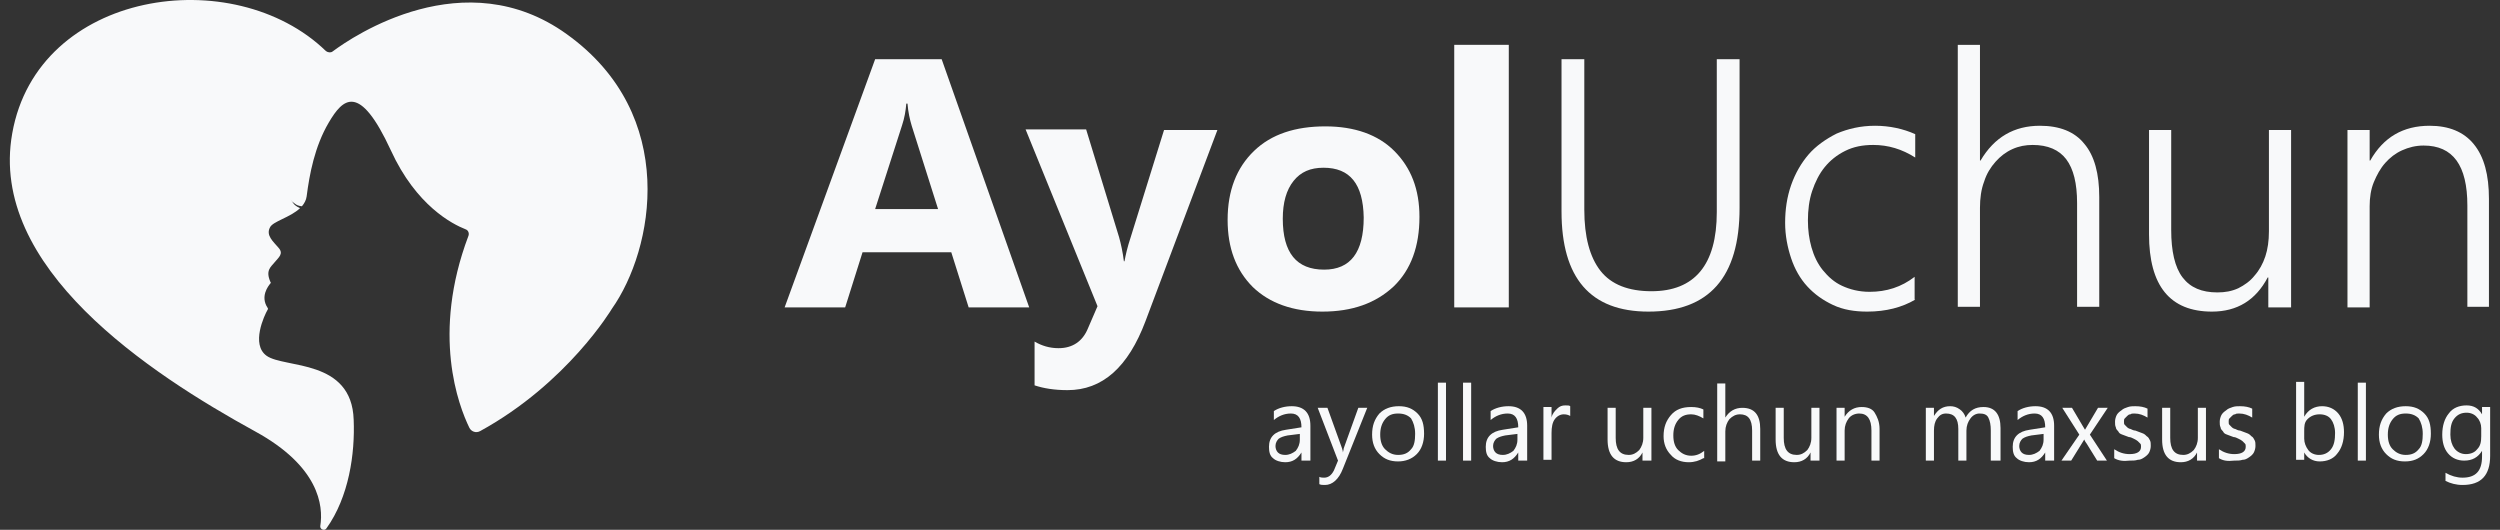 <svg width="151" height="32" viewBox="0 0 151 32" fill="none" xmlns="http://www.w3.org/2000/svg">
<rect x="0" y="0" width="151" height="32" fill="#333333" stroke="none"/>
<path d="M62.164 18.567H58.507L57.457 15.236H52.098L51.048 18.567H47.391L52.858 3.577H56.877L62.164 18.567ZM56.66 12.629L55.067 7.596C54.958 7.234 54.85 6.763 54.813 6.257H54.741C54.705 6.691 54.632 7.126 54.487 7.56L52.858 12.629H56.66Z" fill="#F8F9FA"/>
<path d="M73.532 7.85L69.187 19.4C68.137 22.188 66.58 23.564 64.48 23.564C63.683 23.564 63.032 23.456 62.488 23.275V20.631C62.923 20.885 63.394 21.03 63.937 21.03C64.77 21.03 65.385 20.631 65.711 19.835L66.29 18.495L61.945 7.814H65.602L67.594 14.331C67.703 14.729 67.811 15.2 67.883 15.78H67.92C67.992 15.381 68.101 14.91 68.282 14.367L70.309 7.85H73.532Z" fill="#F8F9FA"/>
<path d="M79.869 18.821C78.095 18.821 76.683 18.314 75.669 17.336C74.655 16.323 74.148 14.983 74.148 13.281C74.148 11.507 74.692 10.131 75.742 9.117C76.792 8.103 78.24 7.633 80.05 7.633C81.825 7.633 83.237 8.139 84.214 9.117C85.228 10.131 85.735 11.434 85.735 13.1C85.735 14.874 85.228 16.286 84.178 17.3C83.092 18.314 81.68 18.821 79.869 18.821ZM79.942 10.131C79.145 10.131 78.566 10.384 78.131 10.928C77.697 11.471 77.48 12.231 77.48 13.209C77.48 15.273 78.312 16.286 79.978 16.286C81.571 16.286 82.368 15.236 82.368 13.136C82.332 11.108 81.535 10.131 79.942 10.131Z" fill="#F8F9FA"/>
<path d="M91.131 18.567H87.836V2.708H91.131V18.567Z" fill="#F8F9FA"/>
<path d="M105.07 12.557C105.07 16.757 103.224 18.821 99.567 18.821C96.054 18.821 94.316 16.793 94.316 12.774V3.577H95.692V12.665C95.692 14.295 96.018 15.526 96.67 16.359C97.322 17.192 98.372 17.59 99.748 17.59C102.355 17.59 103.694 15.997 103.694 12.81V3.577H105.07V12.557Z" fill="#F8F9FA"/>
<path d="M115.68 18.097C114.883 18.567 113.905 18.821 112.783 18.821C112.022 18.821 111.335 18.712 110.719 18.423C110.103 18.133 109.596 17.771 109.162 17.3C108.727 16.829 108.402 16.25 108.184 15.598C107.967 14.947 107.822 14.223 107.822 13.462C107.822 12.665 107.931 11.905 108.184 11.181C108.438 10.457 108.8 9.841 109.234 9.334C109.669 8.827 110.284 8.393 110.936 8.067C111.624 7.777 112.385 7.596 113.254 7.596C114.123 7.596 114.955 7.777 115.68 8.103V9.515C114.883 9.008 114.05 8.755 113.145 8.755C112.493 8.755 111.95 8.864 111.443 9.117C110.936 9.371 110.538 9.696 110.212 10.095C109.886 10.493 109.633 11 109.452 11.543C109.271 12.086 109.198 12.702 109.198 13.317C109.198 13.897 109.271 14.44 109.415 14.947C109.56 15.454 109.778 15.924 110.103 16.323C110.429 16.721 110.791 17.047 111.262 17.264C111.733 17.481 112.276 17.626 112.928 17.626C113.942 17.626 114.847 17.337 115.643 16.721V18.097H115.68Z" fill="#F8F9FA"/>
<path d="M125.456 18.567V12.267C125.456 11.072 125.238 10.203 124.804 9.624C124.369 9.045 123.681 8.755 122.776 8.755C122.342 8.755 121.943 8.827 121.545 9.008C121.147 9.189 120.821 9.443 120.531 9.769C120.241 10.095 119.988 10.493 119.843 10.964C119.662 11.434 119.59 11.978 119.59 12.557V18.531H118.25V2.708H119.59V9.696H119.626C120.459 8.284 121.654 7.596 123.211 7.596C124.405 7.596 125.311 7.958 125.89 8.683C126.506 9.407 126.795 10.493 126.795 11.905V18.531H125.456V18.567Z" fill="#F8F9FA"/>
<path d="M137.006 18.567V16.757H136.97C136.246 18.133 135.123 18.821 133.603 18.821C131.068 18.821 129.801 17.264 129.801 14.15V7.85H131.141V13.897C131.141 15.164 131.358 16.142 131.828 16.757C132.299 17.373 132.987 17.662 133.929 17.662C134.399 17.662 134.798 17.59 135.196 17.409C135.558 17.228 135.92 16.974 136.174 16.648C136.463 16.323 136.68 15.924 136.825 15.49C136.97 15.055 137.043 14.548 137.043 13.969V7.85H138.382V18.567H137.006Z" fill="#F8F9FA"/>
<path d="M149.029 18.568V12.412C149.029 9.986 148.16 8.791 146.386 8.791C145.915 8.791 145.48 8.9 145.082 9.081C144.684 9.262 144.358 9.515 144.068 9.841C143.779 10.167 143.561 10.565 143.38 11C143.199 11.434 143.127 11.941 143.127 12.448V18.568H141.787V7.85H143.127V9.696H143.163C143.96 8.284 145.155 7.596 146.748 7.596C147.906 7.596 148.812 7.958 149.427 8.719C150.043 9.479 150.332 10.565 150.332 12.014V18.531H149.029V18.568Z" fill="#F8F9FA"/>
<path d="M79.099 27.821H78.608V27.33C78.363 27.723 78.069 27.919 77.627 27.919C77.333 27.919 77.039 27.821 76.892 27.674C76.695 27.526 76.647 27.281 76.647 26.987C76.647 26.398 76.99 26.055 77.676 25.957L78.608 25.81C78.608 25.271 78.412 24.976 77.971 24.976C77.578 24.976 77.235 25.123 76.941 25.369V24.829C77.235 24.633 77.627 24.535 78.02 24.535C78.755 24.535 79.148 24.927 79.148 25.712V27.821H79.099ZM78.559 26.202L77.774 26.3C77.529 26.349 77.382 26.398 77.235 26.497C77.137 26.595 77.039 26.742 77.039 26.938C77.039 27.085 77.088 27.232 77.186 27.33C77.284 27.428 77.431 27.477 77.627 27.477C77.873 27.477 78.069 27.379 78.265 27.232C78.412 27.036 78.51 26.84 78.51 26.546V26.202H78.559Z" fill="#F8F9FA"/>
<path d="M82.581 24.633L81.11 28.311C80.865 28.949 80.473 29.292 80.031 29.292C79.884 29.292 79.786 29.292 79.688 29.243V28.802C79.786 28.851 79.884 28.851 79.982 28.851C80.227 28.851 80.424 28.703 80.571 28.409L80.816 27.821L79.59 24.633H80.178L81.061 27.085C81.061 27.134 81.11 27.183 81.11 27.33C81.11 27.281 81.159 27.183 81.159 27.085L82.042 24.633H82.581Z" fill="#F8F9FA"/>
<path d="M84.444 27.87C83.954 27.87 83.611 27.723 83.316 27.428C83.022 27.134 82.875 26.742 82.875 26.251C82.875 25.712 83.022 25.32 83.316 24.976C83.611 24.682 84.003 24.535 84.493 24.535C84.984 24.535 85.327 24.682 85.621 24.976C85.915 25.271 86.014 25.663 86.014 26.202C86.014 26.693 85.867 27.134 85.572 27.428C85.278 27.723 84.886 27.87 84.444 27.87ZM84.444 24.976C84.101 24.976 83.856 25.074 83.66 25.32C83.463 25.565 83.365 25.859 83.365 26.251C83.365 26.644 83.463 26.938 83.66 27.134C83.856 27.33 84.101 27.477 84.444 27.477C84.788 27.477 85.033 27.379 85.229 27.134C85.425 26.938 85.474 26.595 85.474 26.202C85.474 25.81 85.376 25.516 85.229 25.271C85.033 25.074 84.788 24.976 84.444 24.976Z" fill="#F8F9FA"/>
<path d="M87.338 27.821H86.848V23.113H87.338V27.821Z" fill="#F8F9FA"/>
<path d="M88.858 27.821H88.367V23.113H88.858V27.821Z" fill="#F8F9FA"/>
<path d="M92.192 27.821H91.702V27.33C91.457 27.723 91.162 27.919 90.721 27.919C90.427 27.919 90.133 27.821 89.985 27.674C89.789 27.526 89.74 27.281 89.74 26.987C89.74 26.398 90.084 26.055 90.77 25.957L91.702 25.81C91.702 25.271 91.506 24.976 91.064 24.976C90.672 24.976 90.329 25.123 90.034 25.369V24.829C90.329 24.633 90.721 24.535 91.113 24.535C91.849 24.535 92.241 24.927 92.241 25.712V27.821H92.192ZM91.702 26.202L90.917 26.3C90.672 26.349 90.525 26.398 90.378 26.497C90.28 26.595 90.182 26.742 90.182 26.938C90.182 27.085 90.231 27.232 90.329 27.33C90.427 27.428 90.574 27.477 90.77 27.477C91.015 27.477 91.212 27.379 91.408 27.232C91.555 27.036 91.653 26.84 91.653 26.546V26.202H91.702Z" fill="#F8F9FA"/>
<path d="M94.841 25.123C94.743 25.074 94.645 25.025 94.449 25.025C94.252 25.025 94.056 25.123 93.909 25.32C93.762 25.516 93.713 25.81 93.713 26.153V27.772H93.223V24.584H93.713V25.221C93.762 24.976 93.909 24.829 94.056 24.682C94.204 24.535 94.351 24.486 94.547 24.486C94.694 24.486 94.792 24.486 94.841 24.535V25.123Z" fill="#F8F9FA"/>
<path d="M99.697 27.821H99.206V27.33C99.01 27.723 98.667 27.919 98.226 27.919C97.49 27.919 97.098 27.477 97.098 26.546V24.633H97.588V26.448C97.588 27.134 97.833 27.477 98.373 27.477C98.618 27.477 98.814 27.379 99.01 27.183C99.157 26.987 99.255 26.742 99.255 26.448V24.633H99.746V27.821H99.697Z" fill="#F8F9FA"/>
<path d="M102.884 27.674C102.638 27.821 102.344 27.919 102.001 27.919C101.559 27.919 101.167 27.772 100.922 27.477C100.628 27.183 100.48 26.791 100.48 26.349C100.48 25.81 100.628 25.418 100.922 25.075C101.216 24.731 101.608 24.584 102.148 24.584C102.442 24.584 102.687 24.633 102.884 24.731V25.271C102.638 25.123 102.393 25.025 102.148 25.025C101.805 25.025 101.559 25.123 101.363 25.369C101.167 25.614 101.069 25.908 101.069 26.3C101.069 26.693 101.167 26.987 101.363 27.183C101.559 27.379 101.805 27.526 102.148 27.526C102.442 27.526 102.687 27.428 102.933 27.232V27.674H102.884Z" fill="#F8F9FA"/>
<path d="M106.318 27.821H105.828V26.006C105.828 25.32 105.582 25.025 105.092 25.025C104.847 25.025 104.651 25.123 104.454 25.32C104.307 25.516 104.209 25.761 104.209 26.055V27.87H103.719V23.162H104.209V25.221C104.454 24.829 104.798 24.633 105.239 24.633C105.975 24.633 106.318 25.074 106.318 25.908V27.821Z" fill="#F8F9FA"/>
<path d="M109.847 27.821H109.357V27.33C109.161 27.723 108.817 27.919 108.376 27.919C107.64 27.919 107.248 27.477 107.248 26.546V24.633H107.738V26.448C107.738 27.134 107.984 27.477 108.523 27.477C108.768 27.477 108.964 27.379 109.161 27.183C109.308 26.987 109.406 26.742 109.406 26.448V24.633H109.896V27.821H109.847Z" fill="#F8F9FA"/>
<path d="M113.525 27.821H113.035V26.006C113.035 25.32 112.789 24.976 112.299 24.976C112.054 24.976 111.809 25.075 111.661 25.271C111.514 25.467 111.416 25.712 111.416 26.006V27.821H110.926V24.633H111.416V25.172C111.661 24.78 112.005 24.584 112.446 24.584C112.789 24.584 113.084 24.682 113.231 24.927C113.378 25.172 113.525 25.467 113.525 25.908V27.821Z" fill="#F8F9FA"/>
<path d="M120.734 27.821H120.244V26.006C120.244 25.663 120.195 25.418 120.096 25.222C119.998 25.025 119.802 24.976 119.557 24.976C119.361 24.976 119.165 25.074 119.018 25.271C118.87 25.467 118.772 25.712 118.772 26.006V27.821H118.282V25.908C118.282 25.271 118.037 24.976 117.546 24.976C117.301 24.976 117.154 25.074 117.007 25.271C116.86 25.467 116.811 25.712 116.811 26.006V27.821H116.32V24.633H116.811V25.123C117.056 24.731 117.35 24.535 117.792 24.535C117.988 24.535 118.184 24.584 118.38 24.731C118.527 24.829 118.674 25.025 118.723 25.222C118.969 24.78 119.312 24.584 119.802 24.584C120.489 24.584 120.832 25.025 120.832 25.859V27.821H120.734Z" fill="#F8F9FA"/>
<path d="M124.02 27.821H123.53V27.33C123.285 27.723 122.991 27.919 122.549 27.919C122.255 27.919 121.961 27.821 121.814 27.674C121.617 27.526 121.568 27.281 121.568 26.987C121.568 26.398 121.912 26.055 122.598 25.957L123.53 25.81C123.53 25.271 123.334 24.976 122.892 24.976C122.5 24.976 122.157 25.123 121.863 25.369V24.829C122.157 24.633 122.549 24.535 122.942 24.535C123.677 24.535 124.069 24.927 124.069 25.712V27.821H124.02ZM123.481 26.202L122.696 26.3C122.451 26.349 122.304 26.398 122.157 26.497C122.059 26.595 121.961 26.742 121.961 26.938C121.961 27.085 122.01 27.232 122.108 27.33C122.206 27.428 122.353 27.477 122.549 27.477C122.794 27.477 122.991 27.379 123.187 27.232C123.334 27.036 123.432 26.84 123.432 26.546V26.202H123.481Z" fill="#F8F9FA"/>
<path d="M127.307 24.633L126.228 26.251L127.258 27.821H126.67L126.032 26.791C125.983 26.742 125.934 26.644 125.885 26.546C125.885 26.546 125.836 26.644 125.738 26.791L125.1 27.821H124.512L125.591 26.251L124.561 24.633H125.149L125.787 25.712C125.836 25.81 125.885 25.859 125.934 25.957L126.719 24.633H127.307Z" fill="#F8F9FA"/>
<path d="M127.699 27.674V27.134C127.993 27.33 128.288 27.428 128.631 27.428C129.072 27.428 129.318 27.281 129.318 26.987C129.318 26.889 129.318 26.84 129.269 26.791C129.219 26.742 129.17 26.693 129.121 26.644C129.072 26.595 128.974 26.546 128.876 26.497C128.778 26.448 128.68 26.398 128.582 26.398C128.435 26.349 128.337 26.3 128.19 26.251C128.043 26.202 127.993 26.153 127.944 26.055C127.895 26.006 127.797 25.908 127.797 25.81C127.748 25.712 127.748 25.614 127.748 25.467C127.748 25.32 127.797 25.172 127.846 25.074C127.895 24.976 127.993 24.878 128.141 24.78C128.239 24.682 128.386 24.633 128.533 24.584C128.68 24.535 128.827 24.535 128.974 24.535C129.269 24.535 129.514 24.584 129.71 24.682V25.222C129.465 25.074 129.219 24.976 128.925 24.976C128.827 24.976 128.729 24.976 128.68 25.025C128.582 25.025 128.533 25.074 128.484 25.123C128.435 25.172 128.386 25.222 128.337 25.271C128.288 25.32 128.288 25.369 128.288 25.467C128.288 25.565 128.288 25.614 128.337 25.663C128.386 25.712 128.435 25.761 128.484 25.81C128.533 25.859 128.631 25.908 128.68 25.908C128.778 25.957 128.876 26.006 128.974 26.006C129.121 26.055 129.219 26.104 129.367 26.153C129.514 26.202 129.563 26.251 129.661 26.349C129.759 26.398 129.808 26.497 129.857 26.595C129.906 26.693 129.906 26.791 129.906 26.938C129.906 27.085 129.857 27.232 129.808 27.33C129.759 27.428 129.661 27.526 129.514 27.625C129.367 27.723 129.269 27.772 129.121 27.772C128.974 27.821 128.827 27.821 128.631 27.821C128.239 27.87 127.944 27.821 127.699 27.674Z" fill="#F8F9FA"/>
<path d="M133.191 27.821H132.701V27.33C132.504 27.723 132.161 27.919 131.72 27.919C130.984 27.919 130.592 27.477 130.592 26.546V24.633H131.082V26.448C131.082 27.134 131.327 27.477 131.867 27.477C132.112 27.477 132.308 27.379 132.504 27.183C132.652 26.987 132.75 26.742 132.75 26.448V24.633H133.24V27.821H133.191Z" fill="#F8F9FA"/>
<path d="M134.023 27.674V27.134C134.318 27.33 134.612 27.428 134.955 27.428C135.397 27.428 135.642 27.281 135.642 26.987C135.642 26.889 135.642 26.84 135.593 26.791C135.544 26.742 135.495 26.693 135.446 26.644C135.397 26.595 135.299 26.546 135.2 26.497C135.102 26.448 135.004 26.398 134.906 26.398C134.759 26.349 134.661 26.3 134.514 26.251C134.367 26.202 134.318 26.153 134.269 26.055C134.22 26.006 134.122 25.908 134.122 25.81C134.072 25.712 134.072 25.614 134.072 25.467C134.072 25.32 134.122 25.172 134.171 25.074C134.22 24.976 134.318 24.878 134.465 24.78C134.563 24.682 134.71 24.633 134.857 24.584C135.004 24.535 135.151 24.535 135.299 24.535C135.593 24.535 135.838 24.584 136.034 24.682V25.222C135.789 25.074 135.544 24.976 135.249 24.976C135.151 24.976 135.053 24.976 135.004 25.025C134.906 25.025 134.857 25.074 134.808 25.123C134.759 25.172 134.71 25.222 134.661 25.271C134.612 25.32 134.612 25.369 134.612 25.467C134.612 25.565 134.612 25.614 134.661 25.663C134.71 25.712 134.759 25.761 134.808 25.81C134.857 25.859 134.955 25.908 135.004 25.908C135.102 25.957 135.2 26.006 135.299 26.006C135.446 26.055 135.544 26.104 135.691 26.153C135.838 26.202 135.887 26.251 135.985 26.349C136.083 26.398 136.132 26.497 136.181 26.595C136.23 26.693 136.23 26.791 136.23 26.938C136.23 27.085 136.181 27.232 136.132 27.33C136.083 27.428 135.985 27.526 135.838 27.625C135.691 27.723 135.593 27.772 135.446 27.772C135.299 27.821 135.151 27.821 134.955 27.821C134.514 27.87 134.269 27.821 134.023 27.674Z" fill="#F8F9FA"/>
<path d="M139.174 27.33V27.772H138.684V23.064H139.174V25.172C139.419 24.731 139.812 24.535 140.253 24.535C140.645 24.535 140.989 24.682 141.234 24.976C141.479 25.271 141.577 25.663 141.577 26.104C141.577 26.644 141.43 27.085 141.185 27.379C140.94 27.723 140.547 27.87 140.106 27.87C139.713 27.87 139.37 27.674 139.174 27.33ZM139.174 26.055V26.497C139.174 26.742 139.272 26.987 139.419 27.183C139.566 27.379 139.812 27.477 140.057 27.477C140.351 27.477 140.596 27.379 140.792 27.134C140.989 26.889 141.038 26.546 141.038 26.153C141.038 25.81 140.939 25.516 140.792 25.32C140.645 25.123 140.4 25.025 140.106 25.025C139.812 25.025 139.566 25.123 139.37 25.32C139.174 25.516 139.174 25.761 139.174 26.055Z" fill="#F8F9FA"/>
<path d="M142.901 27.821H142.41V23.113H142.901V27.821Z" fill="#F8F9FA"/>
<path d="M145.255 27.87C144.764 27.87 144.421 27.723 144.127 27.428C143.833 27.134 143.686 26.742 143.686 26.251C143.686 25.712 143.833 25.32 144.127 24.976C144.421 24.682 144.814 24.535 145.304 24.535C145.794 24.535 146.138 24.682 146.432 24.976C146.726 25.271 146.824 25.663 146.824 26.202C146.824 26.693 146.677 27.134 146.383 27.428C146.089 27.723 145.745 27.87 145.255 27.87ZM145.304 24.976C144.961 24.976 144.715 25.074 144.519 25.32C144.323 25.565 144.225 25.859 144.225 26.251C144.225 26.644 144.323 26.938 144.519 27.134C144.715 27.33 144.961 27.477 145.304 27.477C145.647 27.477 145.892 27.379 146.089 27.134C146.285 26.938 146.334 26.595 146.334 26.202C146.334 25.81 146.236 25.516 146.089 25.271C145.892 25.074 145.647 24.976 145.304 24.976Z" fill="#F8F9FA"/>
<path d="M150.405 27.526C150.405 28.703 149.866 29.292 148.738 29.292C148.345 29.292 148.002 29.194 147.708 29.047V28.556C148.051 28.753 148.394 28.851 148.738 28.851C149.522 28.851 149.915 28.458 149.915 27.576V27.232C149.67 27.625 149.326 27.821 148.836 27.821C148.443 27.821 148.1 27.674 147.855 27.379C147.61 27.085 147.512 26.693 147.512 26.251C147.512 25.712 147.659 25.271 147.904 24.976C148.149 24.633 148.542 24.486 148.983 24.486C149.424 24.486 149.719 24.682 149.915 25.025V24.584H150.405V27.526ZM149.866 26.349V25.859C149.866 25.614 149.768 25.369 149.62 25.221C149.473 25.025 149.228 24.927 148.983 24.927C148.689 24.927 148.444 25.025 148.247 25.271C148.051 25.516 148.002 25.81 148.002 26.251C148.002 26.595 148.1 26.889 148.247 27.085C148.394 27.281 148.64 27.428 148.934 27.428C149.228 27.428 149.473 27.33 149.62 27.134C149.817 26.938 149.866 26.693 149.866 26.349Z" fill="#F8F9FA"/>
<path d="M34.23 2.062C28.066 -2.37 21.334 2.175 20.084 3.113C19.97 3.198 19.8 3.169 19.686 3.084C14.118 -2.313 2.273 -0.609 0.739 8.055C-0.71 16.151 9.005 22.543 15.425 26.065C19.26 28.167 19.544 30.525 19.345 31.775C19.317 31.974 19.601 32.087 19.715 31.917C21.078 30.014 21.447 27.4 21.362 25.355C21.248 21.662 17.186 22.259 16.107 21.492C15.141 20.81 15.965 19.049 16.164 18.708C16.192 18.679 16.192 18.623 16.164 18.594C15.709 17.912 16.192 17.288 16.334 17.117C16.363 17.089 16.363 17.06 16.334 17.032C16.022 16.322 16.363 16.123 16.59 15.839C16.817 15.555 17.158 15.328 16.817 14.958C16.505 14.589 16.05 14.22 16.306 13.737C16.476 13.367 17.527 13.14 18.124 12.572C18.067 12.544 18.01 12.515 17.953 12.487C17.868 12.43 17.783 12.373 17.726 12.288C17.669 12.203 17.612 12.146 17.556 12.061C17.612 12.146 17.669 12.203 17.755 12.26C17.84 12.316 17.896 12.373 17.982 12.402C18.067 12.43 18.152 12.458 18.237 12.458C18.379 12.288 18.493 12.089 18.521 11.862C18.692 10.527 19.004 8.851 19.857 7.402C20.709 5.953 21.703 4.959 23.606 9.078C25.14 12.43 27.328 13.538 28.123 13.85C28.293 13.907 28.35 14.106 28.293 14.248C26.049 20.185 27.697 24.503 28.35 25.838C28.464 26.065 28.748 26.179 29.003 26.037C34.287 23.139 36.957 18.651 36.957 18.651C39.486 15.072 41.048 6.948 34.23 2.062Z" fill="#F8F9FA"/>
</svg>
